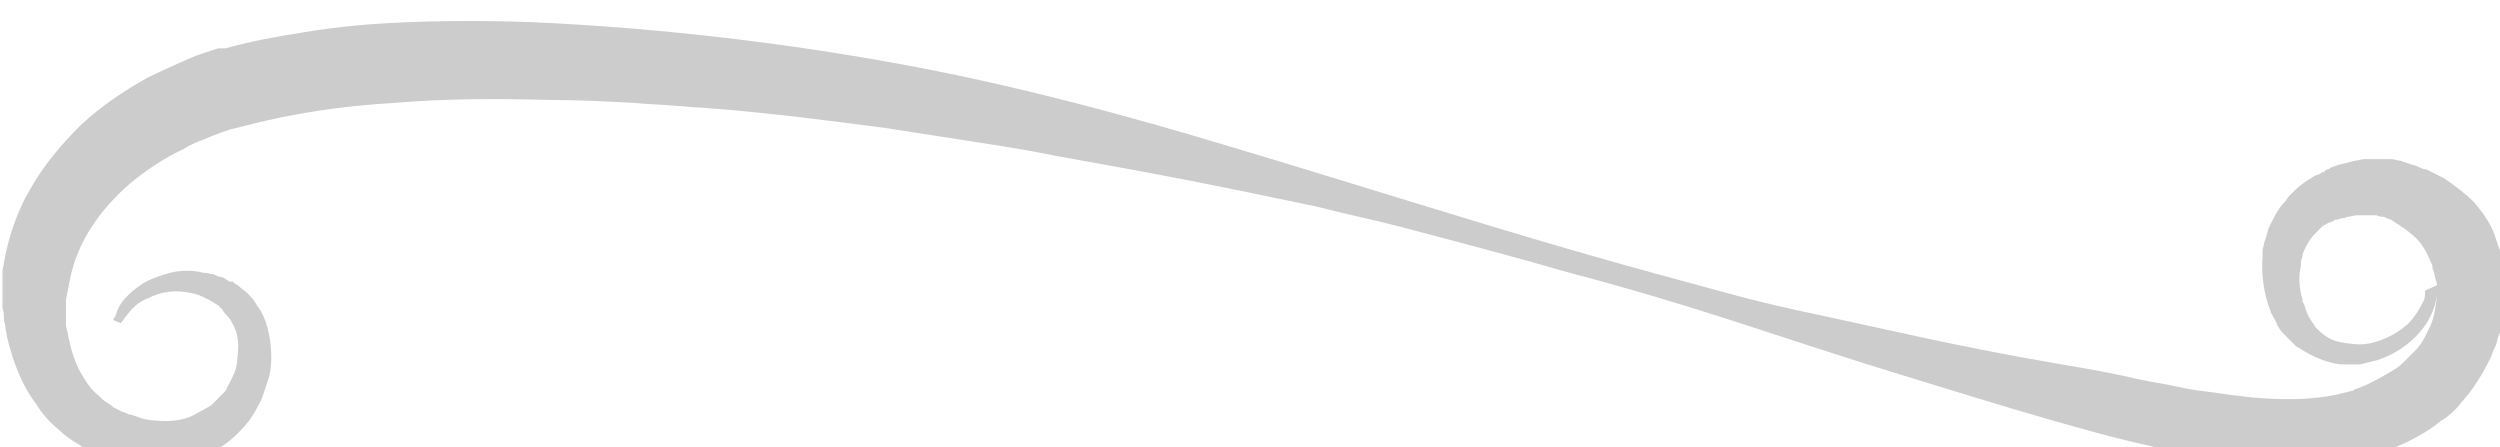 <?xml version="1.0" encoding="utf-8"?>
<svg viewBox="197.855 758.558 88.682 15.862" width="88.682" height="15.862" xmlns="http://www.w3.org/2000/svg"><path fill="#CCCCCC" d="M341.7,1466.9c0,0,0,0.1,0,0.2c0,0.1,0,0.3-0.1,0.6c-0.1,0.5-0.3,1.3-0.9,2.1c-0.6,0.8-1.6,1.7-3.1,2.2&#10;&#9;&#9;&#9;c-0.4,0.1-0.8,0.2-1.2,0.3c-0.4,0-0.9,0-1.3,0c-0.9-0.1-1.9-0.5-2.8-1.1l-0.2-0.1l-0.1-0.1c0,0,0,0-0.1-0.1l0,0l-0.2-0.2l-0.2-0.2&#10;&#9;&#9;&#9;c-0.1-0.1-0.2-0.2-0.3-0.3c-0.1-0.1-0.2-0.2-0.3-0.4c-0.1-0.1-0.1-0.2-0.2-0.4c-0.1-0.2-0.3-0.5-0.4-0.8c-0.4-1.1-0.6-2.3-0.5-3.6&#10;&#9;&#9;&#9;l0-0.2l0-0.2c0-0.2,0.1-0.3,0.1-0.5c0.1-0.3,0.2-0.6,0.3-1c0.3-0.6,0.6-1.3,1.1-1.8c0.1-0.1,0.2-0.3,0.3-0.4&#10;&#9;&#9;&#9;c0.1-0.1,0.3-0.3,0.4-0.4c0.3-0.3,0.6-0.5,0.9-0.7c0.2-0.1,0.3-0.2,0.5-0.3l0.3-0.1l0.1-0.1l0.1,0c0,0,0.2-0.1,0.1-0.1&#10;&#9;&#9;&#9;c0.1-0.1,0.3-0.1,0.4-0.2c0.1-0.1,0.3-0.1,0.5-0.2c0.4-0.1,0.8-0.2,1.2-0.3c0.2,0,0.4-0.1,0.6-0.1c0.2,0,0.4,0,0.6,0l0.3,0l0.3,0&#10;&#9;&#9;&#9;c0.2,0,0.4,0,0.6,0c0.2,0,0.4,0.1,0.6,0.1l0.3,0.1l0.3,0.1c0.2,0.1,0.4,0.1,0.6,0.2c0.2,0.1,0.4,0.2,0.6,0.2&#10;&#9;&#9;&#9;c0.2,0.1,0.4,0.2,0.6,0.3c0.2,0.1,0.4,0.2,0.6,0.3c0.7,0.5,1.4,1,2,1.6c0.6,0.7,1.1,1.4,1.4,2.2l0.1,0.3l0.1,0.3l0.1,0.3l0.1,0.2&#10;&#9;&#9;&#9;l0,0.1c0-0.1,0,0.2,0,0.2l0.1,0.5l0.1,0.3c0,0,0,0.1,0,0.2l0,0.2c0,0.2,0.1,0.5,0.1,0.7c0,0.2,0,0.5,0,0.7c0,0.5,0,0.9-0.1,1.4&#10;&#9;&#9;&#9;c0,0.2-0.1,0.5-0.1,0.7c0,0.2-0.1,0.5-0.2,0.7c-0.1,0.2-0.1,0.4-0.2,0.7c-0.1,0.2-0.2,0.4-0.3,0.7c-0.4,0.9-0.9,1.7-1.4,2.4&#10;&#9;&#9;&#9;c-0.3,0.4-0.6,0.7-0.9,1.1c-0.3,0.3-0.7,0.7-1.1,0.9c-0.7,0.6-1.6,1.1-2.4,1.5l-0.7,0.3c0,0-0.1,0.1-0.1,0.1l-0.1,0l-0.1,0.1&#10;&#9;&#9;&#9;l-0.3,0.1c-0.3,0.1-0.9,0.3-1.3,0.4c-1.8,0.5-3.7,0.7-5.5,0.6c-1.8,0-3.6-0.3-5.4-0.6c-0.9-0.2-1.7-0.4-2.6-0.5&#10;&#9;&#9;&#9;c-0.9-0.2-1.7-0.4-2.6-0.6c-1.7-0.4-3.4-0.9-5.2-1.4c-3.5-1-7-2.1-10.6-3.2c-3.6-1.1-7.2-2.3-10.9-3.5c-3.7-1.2-7.4-2.3-11.2-3.3&#10;&#9;&#9;&#9;c-3.8-1.1-7.6-2.1-11.4-3.1c-1.9-0.5-3.9-0.9-5.8-1.4c-1-0.2-1.9-0.4-2.9-0.6c-1-0.2-1.9-0.4-2.9-0.6c-3.9-0.8-7.8-1.5-11.7-2.2&#10;&#9;&#9;&#9;c-1.9-0.4-3.9-0.7-5.8-1c-1.9-0.3-3.9-0.6-5.8-0.9c-3.8-0.5-7.7-1-11.4-1.3c-0.5,0-0.9-0.1-1.4-0.1c-0.5,0-0.9-0.1-1.4-0.1&#10;&#9;&#9;&#9;c-0.9-0.1-1.9-0.1-2.8-0.2c-1.9-0.1-3.7-0.2-5.6-0.2c-3.7-0.1-7.2-0.1-10.7,0.2c-3.5,0.2-6.8,0.7-9.9,1.5&#10;&#9;&#9;&#9;c-0.4,0.1-0.8,0.2-1.2,0.3c-0.1,0-0.2,0.1-0.3,0.1l-0.3,0.1l-0.5,0.2c-0.3,0.1-0.7,0.3-1,0.4c-0.3,0.1-0.7,0.3-1,0.5&#10;&#9;&#9;&#9;c-1.3,0.6-2.5,1.4-3.6,2.3c-2.1,1.8-3.6,4-4.1,6.4c0,0.2-0.1,0.3-0.1,0.5l-0.1,0.5l-0.1,0.5l0,0.1l0,0.1c0-0.1,0,0,0,0l0,0.3&#10;&#9;&#9;&#9;l0,0.3c0,0.1,0,0.1,0,0.2c0,0.1,0,0.2,0,0.4l0,0.4l0.1,0.4c0.2,1.1,0.5,2.2,1.1,3.1c0.3,0.5,0.6,0.9,1,1.2&#10;&#9;&#9;&#9;c0.2,0.2,0.4,0.4,0.6,0.5l0.3,0.2l0.1,0.1l0,0c0,0-0.1-0.1,0,0l0.2,0.1l0.2,0.1c0.1,0,0.1,0.1,0.2,0.1c0.1,0,0.2,0.1,0.3,0.1&#10;&#9;&#9;&#9;c0.1,0.1,0.2,0.1,0.3,0.1c0.1,0,0.2,0.1,0.3,0.1c0.5,0.2,0.9,0.3,1.4,0.3c0.9,0.1,1.9,0,2.6-0.4c0.4-0.2,0.7-0.4,1.1-0.6&#10;&#9;&#9;&#9;c0.3-0.3,0.6-0.6,0.9-0.9c0.2-0.2,0.2-0.4,0.3-0.5c0.1-0.2,0.2-0.4,0.3-0.6c0.2-0.4,0.3-0.8,0.3-1.2c0.1-0.8,0.1-1.5-0.2-2.1&#10;&#9;&#9;&#9;c0-0.1-0.1-0.2-0.1-0.2l-0.1-0.2c-0.1-0.2-0.2-0.3-0.3-0.4c-0.1-0.1-0.2-0.2-0.3-0.4c-0.1-0.1-0.1-0.1-0.2-0.2l-0.1-0.1l0,0l0,0&#10;&#9;&#9;&#9;c0,0-0.1,0,0,0c-0.2-0.1-0.3-0.2-0.5-0.3c-0.1-0.1-0.2-0.1-0.4-0.2c-0.1-0.1-0.3-0.1-0.4-0.2c-0.1,0-0.3-0.1-0.4-0.1&#10;&#9;&#9;&#9;c-1.2-0.3-2.2-0.1-3,0.3c-0.8,0.3-1.2,0.8-1.5,1.2c-0.2,0.2-0.2,0.3-0.3,0.4c-0.1,0.1-0.1,0.1-0.1,0.1l-0.5-0.2c0,0,0-0.1,0.1-0.2&#10;&#9;&#9;&#9;c0.1-0.1,0.1-0.3,0.2-0.5c0.2-0.5,0.7-1.1,1.6-1.7c0.4-0.3,1-0.5,1.6-0.7c0.6-0.2,1.3-0.3,2.1-0.2c0.2,0,0.4,0.1,0.6,0.1&#10;&#9;&#9;&#9;c0.2,0,0.4,0.1,0.6,0.1c0.2,0.1,0.4,0.2,0.6,0.2c0.2,0.1,0.3,0.2,0.5,0.3l0.1,0l0,0l0.1,0l0.1,0.1c0.1,0.1,0.2,0.1,0.3,0.2&#10;&#9;&#9;&#9;c0.2,0.2,0.4,0.3,0.6,0.5c0.2,0.2,0.4,0.4,0.5,0.6c0.1,0.1,0.1,0.2,0.2,0.3c0.1,0.1,0.1,0.2,0.2,0.3c0.5,0.9,0.7,2.1,0.7,3.2&#10;&#9;&#9;&#9;c0,0.6-0.1,1.2-0.3,1.7c-0.1,0.3-0.2,0.6-0.3,0.9c-0.1,0.3-0.3,0.6-0.4,0.8c-0.3,0.6-0.7,1.1-1.2,1.6c-0.5,0.5-1,0.9-1.7,1.3&#10;&#9;&#9;&#9;c-1.2,0.7-2.7,1-4.2,1c-0.7,0-1.5-0.1-2.2-0.3c-0.2,0-0.4-0.1-0.5-0.2c-0.2-0.1-0.4-0.1-0.6-0.2c-0.2-0.1-0.4-0.2-0.6-0.2&#10;&#9;&#9;&#9;c-0.1,0-0.2-0.1-0.2-0.1l-0.2-0.1l-0.2-0.1c0,0-0.1-0.1-0.1-0.1l-0.1,0l-0.1-0.1c-0.2-0.1-0.3-0.2-0.5-0.3&#10;&#9;&#9;&#9;c-0.3-0.2-0.7-0.5-0.9-0.7c-0.6-0.5-1.2-1.1-1.6-1.8c-1-1.3-1.6-2.9-2-4.6c0-0.2-0.1-0.4-0.1-0.6c0-0.2-0.1-0.4-0.1-0.6&#10;&#9;&#9;&#9;c0-0.2,0-0.5-0.1-0.7c0-0.1,0-0.2,0-0.3l0-0.3l0-0.3c0-0.1,0,0,0-0.1l0-0.1l0-0.2c0-0.2,0-0.4,0-0.6c0-0.2,0-0.4,0-0.6&#10;&#9;&#9;&#9;c0-0.2,0.1-0.4,0.1-0.6c0.3-1.7,0.9-3.5,1.8-5c0.9-1.6,2.1-3,3.4-4.3c1.4-1.3,2.9-2.3,4.5-3.2c0.8-0.4,1.7-0.8,2.6-1.2l0.7-0.3&#10;&#9;&#9;&#9;l0.3-0.1c0.1,0,0.2-0.1,0.3-0.1l0.6-0.2l0.3-0.1l0.2,0l0.1,0l0.2,0c1.8-0.5,3.5-0.8,5.4-1.1c1.8-0.3,3.7-0.5,5.5-0.6&#10;&#9;&#9;&#9;c3.7-0.2,7.5-0.2,11.3,0c7.5,0.4,15.4,1.3,23.1,2.7c7.8,1.4,15.6,3.5,23.2,5.8c7.7,2.3,15.2,4.7,22.8,6.9&#10;&#9;&#9;&#9;c3.8,1.1,7.5,2.1,11.2,3.1c1.9,0.5,3.7,0.9,5.6,1.3c1.8,0.4,3.7,0.8,5.5,1.2c3.6,0.8,7.2,1.5,10.7,2.1c1.8,0.3,3.5,0.6,5.2,1&#10;&#9;&#9;&#9;c0.9,0.2,1.7,0.3,2.6,0.5c0.8,0.2,1.7,0.3,2.5,0.4c3.2,0.5,6.3,0.7,8.9,0l0.4-0.1c0.1,0,0.1,0,0.2-0.1l0.3-0.1l0.5-0.2l0.4-0.2&#10;&#9;&#9;&#9;c0.6-0.3,1.1-0.6,1.6-0.9c0.3-0.2,0.5-0.4,0.7-0.6c0.2-0.2,0.4-0.4,0.6-0.6c0.4-0.4,0.7-0.9,0.9-1.4c0.3-0.5,0.4-1,0.5-1.5&#10;&#9;&#9;&#9;c0-0.3,0.1-0.5,0.1-0.8c0-0.1,0-0.3,0-0.4c0-0.1,0-0.2,0-0.3l0-0.1c0,0,0-0.1,0-0.1l-0.1-0.3l-0.1-0.5c0,0,0,0.2,0,0.1l0,0l0-0.1&#10;&#9;&#9;&#9;l-0.1-0.2l0-0.2l-0.1-0.2c-0.2-0.5-0.4-0.9-0.7-1.3c-0.3-0.4-0.7-0.7-1.1-1c-0.1-0.1-0.2-0.1-0.3-0.2c-0.1-0.1-0.2-0.1-0.3-0.2&#10;&#9;&#9;&#9;l-0.3-0.2l-0.3-0.1l-0.2-0.1l-0.2,0l-0.3-0.1l-0.3,0l-0.2,0l-0.2,0l-0.3,0c-0.1,0-0.2,0-0.3,0c-0.2,0-0.4,0.1-0.6,0.1&#10;&#9;&#9;&#9;c-0.1,0-0.2,0.1-0.4,0.1c-0.1,0-0.3,0.1-0.4,0.1c-0.1,0,0.1,0,0,0l0,0l-0.1,0l-0.1,0.1c-0.1,0-0.2,0.1-0.3,0.1&#10;&#9;&#9;&#9;c-0.2,0.1-0.4,0.2-0.5,0.3l-0.2,0.2l-0.2,0.2c-0.3,0.3-0.5,0.6-0.7,1c-0.1,0.2-0.2,0.4-0.2,0.6l-0.1,0.3l0,0.1l0,0.2&#10;&#9;&#9;&#9;c-0.2,0.8-0.1,1.6,0.1,2.3c0,0.1,0,0.2,0.1,0.3l0.1,0.3c0,0.1,0.1,0.2,0.1,0.3l0.1,0.2c0,0.1,0.1,0.1,0.1,0.2&#10;&#9;&#9;&#9;c0.1,0.1,0.1,0.2,0.2,0.3c0.1,0.1,0.1,0.2,0.2,0.3l0,0c-0.1-0.1,0,0,0,0l0,0l0.1,0.1c0.5,0.5,1,0.8,1.6,0.9&#10;&#9;&#9;&#9;c0.6,0.1,1.2,0.2,1.8,0.1c1.2-0.2,2.1-0.8,2.7-1.3c0.6-0.6,0.9-1.2,1.1-1.6c0.1-0.2,0.1-0.4,0.1-0.5c0-0.1,0-0.2,0-0.2&#10;&#9;&#9;&#9;L341.7,1466.9z" transform="matrix(0.524, 0, 0, 0.524, 105.299, 0)"/></svg>